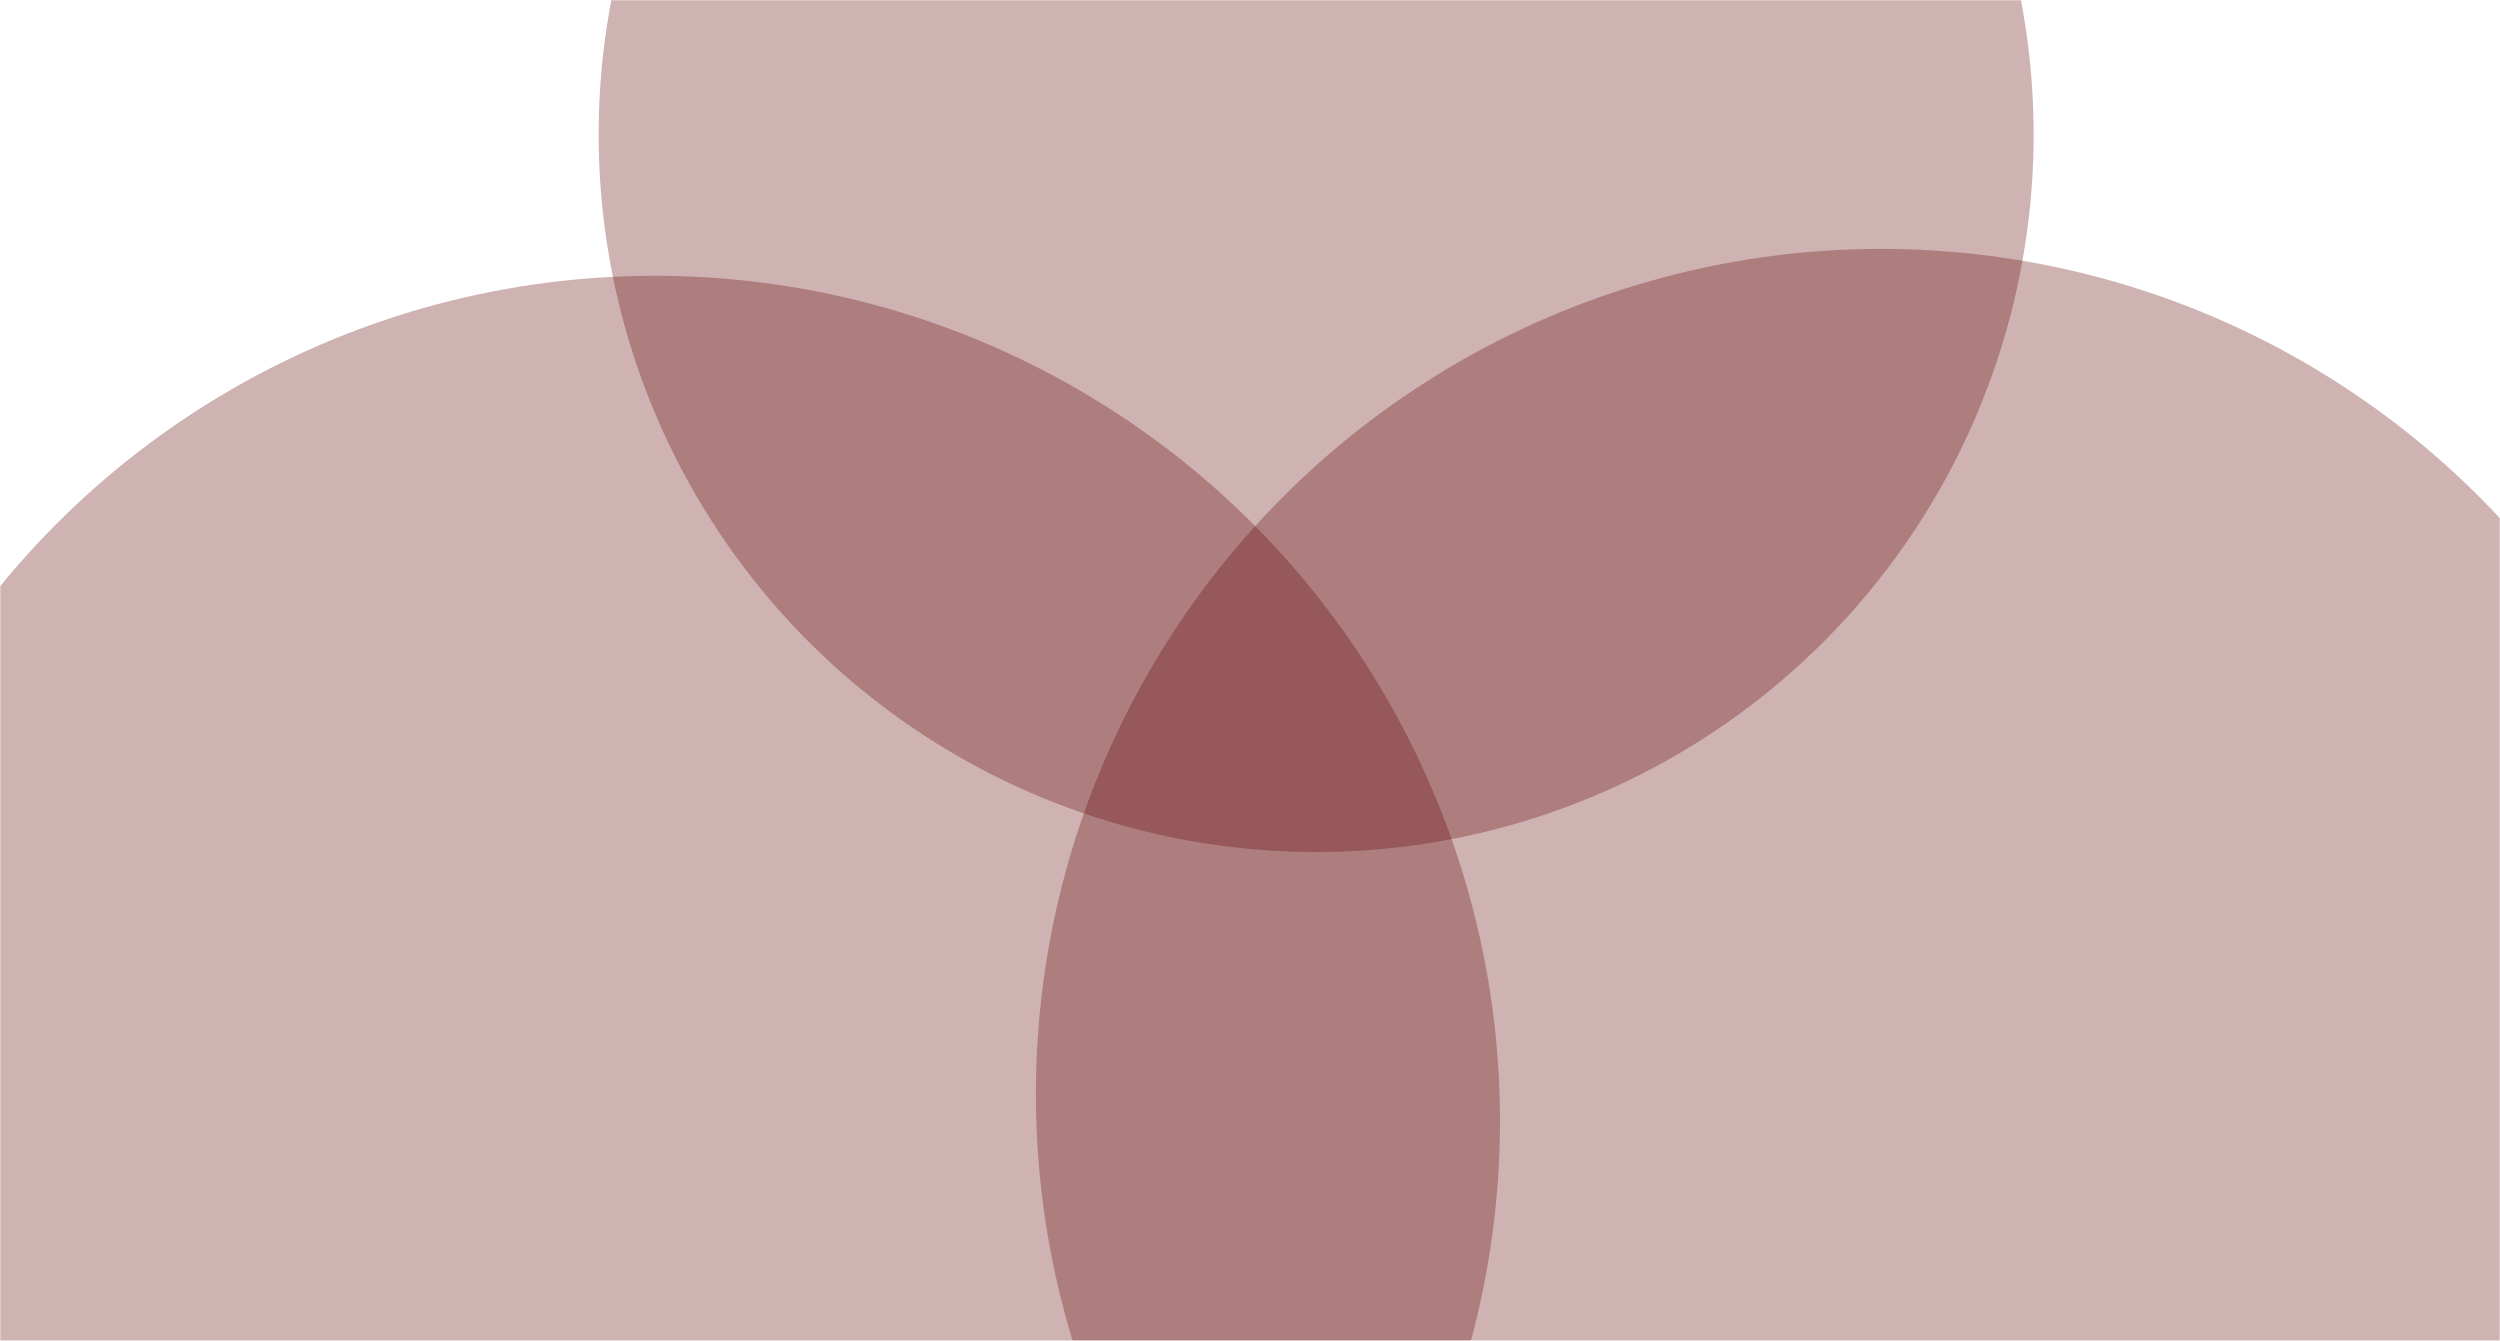 <svg width="1115" height="598" viewBox="0 0 1115 598" fill="none" xmlns="http://www.w3.org/2000/svg">
<mask id="mask0_0_269" style="mask-type:alpha" maskUnits="userSpaceOnUse" x="0" y="0" width="1115" height="598">
<path d="M0 0H1115V598H0V0Z" fill="#B92322"/>
</mask>
<g mask="url(#mask0_0_269)">
<circle opacity="0.3" cx="587" cy="60" r="320" fill="#600000"/>
<circle opacity="0.3" cx="292" cy="500" r="377" fill="#600000"/>
<circle opacity="0.3" cx="839" cy="488" r="377" fill="#600000"/>
</g>
</svg>
